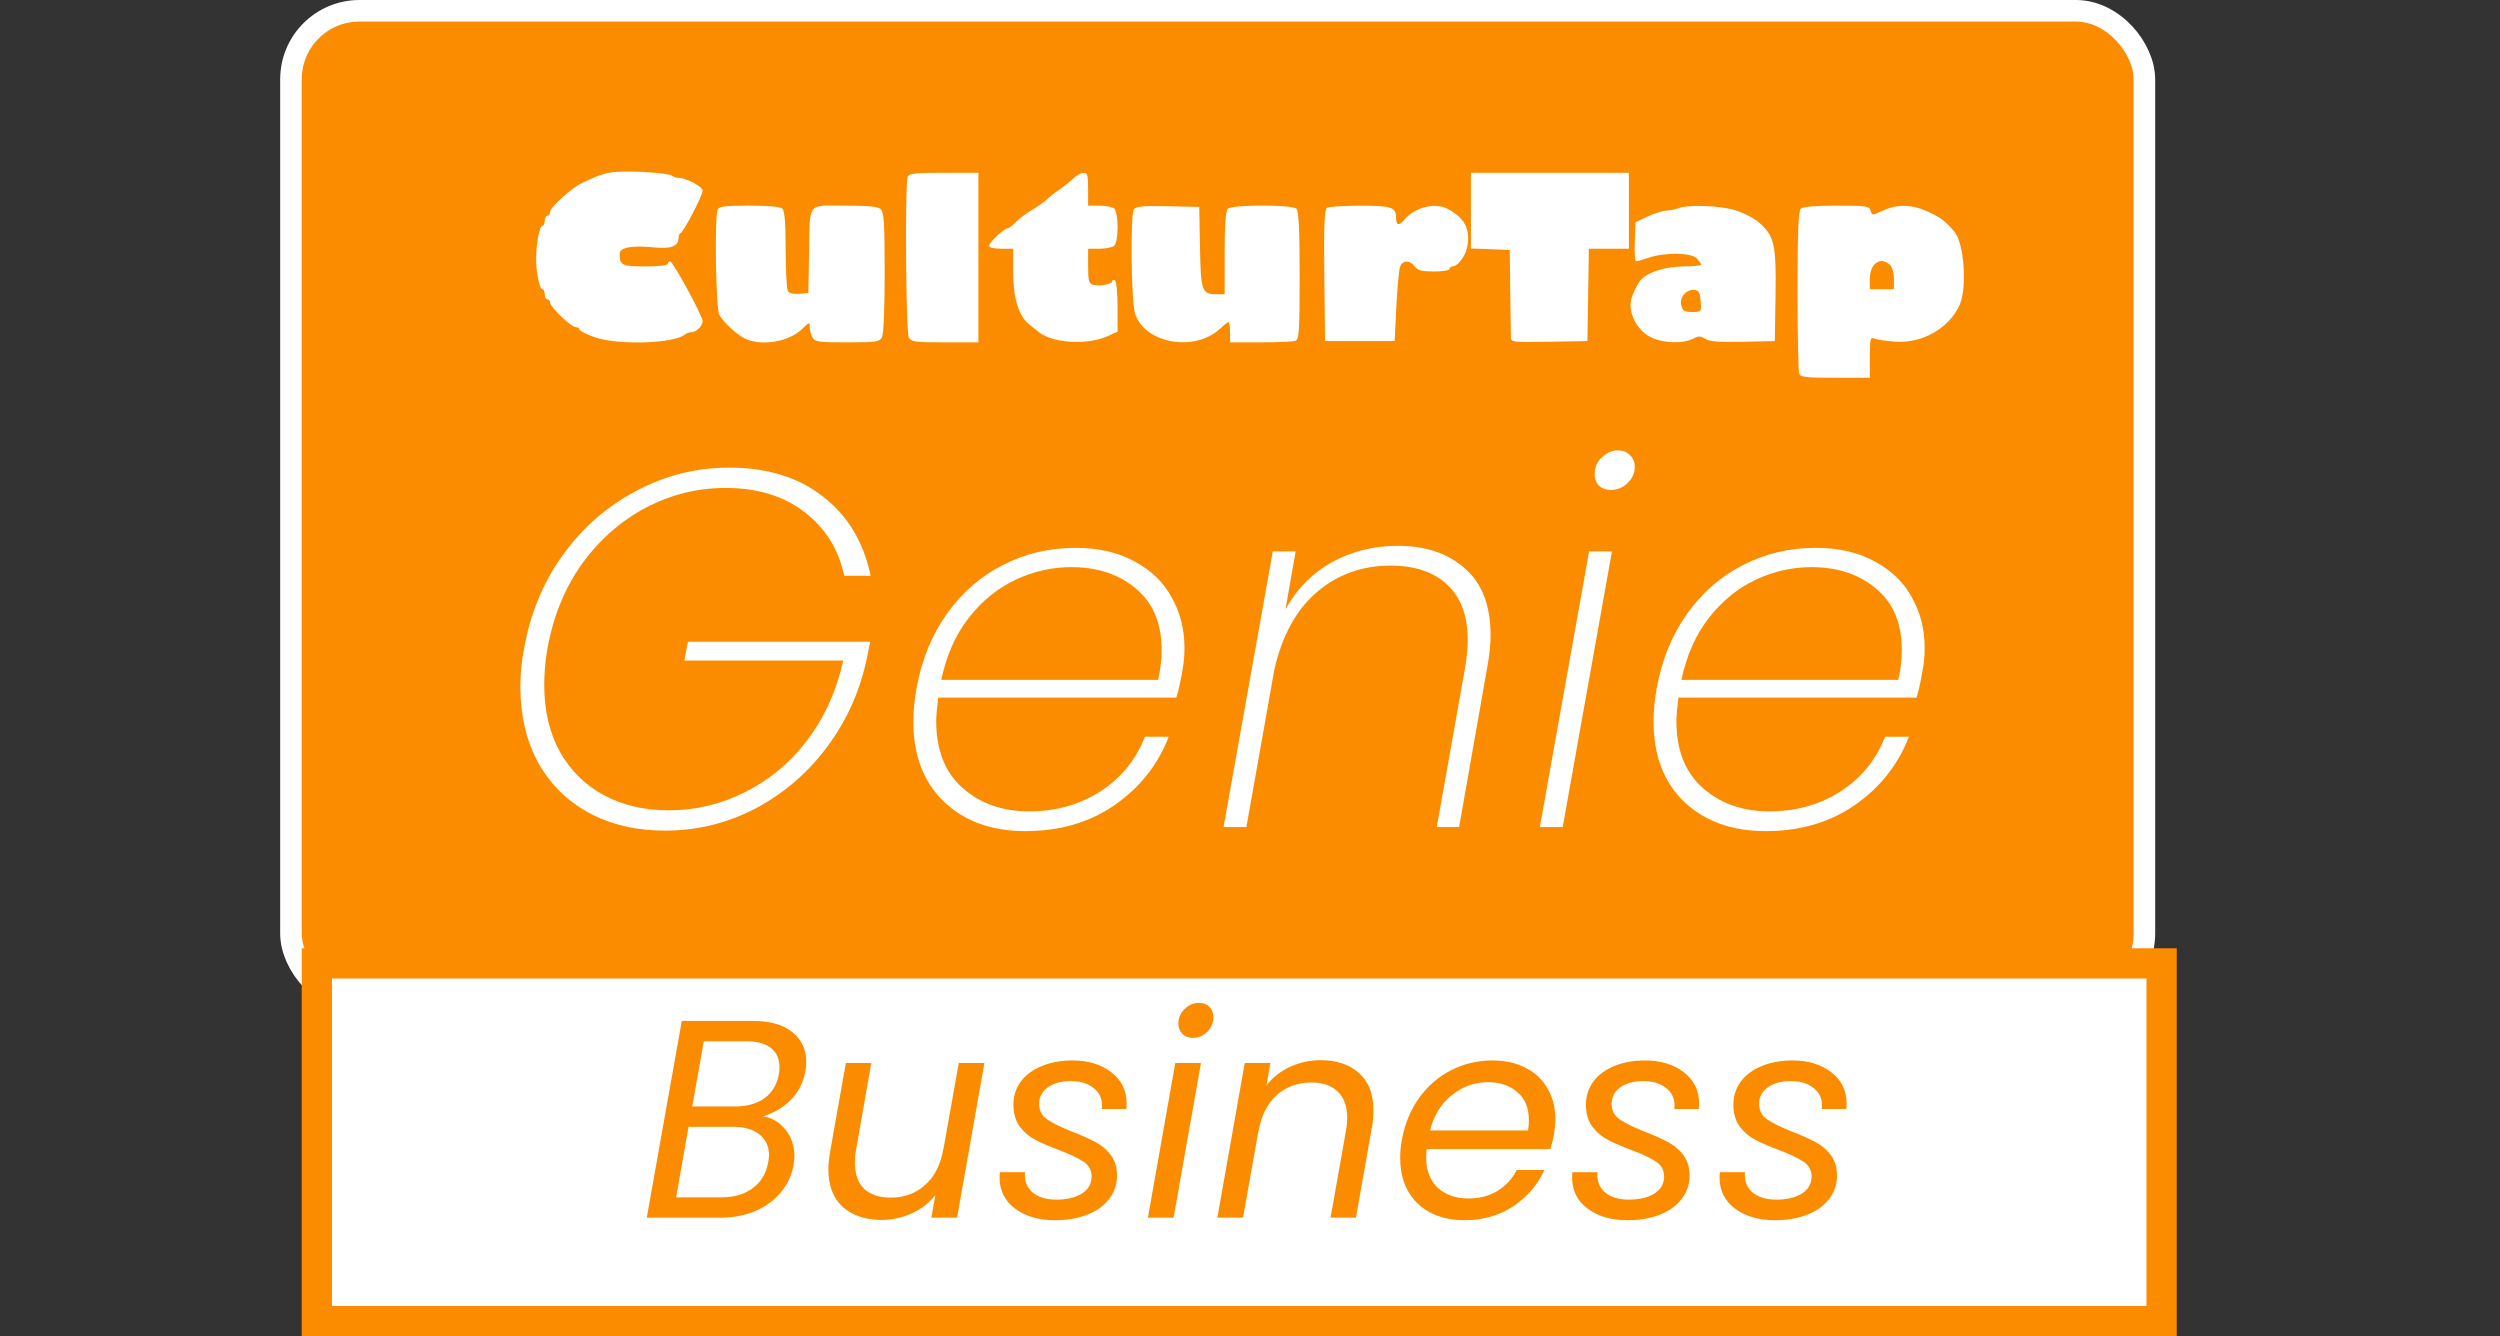 <svg width="116" height="62" viewBox="0 0 116 62" fill="none" xmlns="http://www.w3.org/2000/svg">
<rect x="0" y="0" width="116" height="62" fill="#333333" stroke="none"/>
<rect x="13.5" y="0.5" width="86" height="46" rx="3.181" fill="#FB8C00" stroke="white"/>
<path d="M24.31 30.131C24.593 28.498 25.19 27.046 26.101 25.774C27.027 24.486 28.166 23.489 29.516 22.782C30.867 22.06 32.304 21.698 33.827 21.698C35.602 21.698 37.054 22.146 38.185 23.041C39.331 23.921 40.069 25.145 40.399 26.716H39.174C38.907 25.475 38.287 24.486 37.313 23.748C36.355 23.01 35.138 22.641 33.662 22.641C32.359 22.641 31.126 22.947 29.964 23.559C28.802 24.172 27.812 25.043 26.996 26.174C26.195 27.305 25.661 28.624 25.394 30.131C25.3 30.697 25.253 31.246 25.253 31.78C25.253 32.974 25.496 34.01 25.983 34.89C26.47 35.753 27.145 36.421 28.009 36.892C28.888 37.363 29.893 37.599 31.024 37.599C32.28 37.599 33.466 37.316 34.581 36.751C35.711 36.185 36.669 35.384 37.455 34.348C38.255 33.296 38.813 32.063 39.127 30.65H31.754L31.919 29.778H40.376L40.234 30.485C39.92 32.024 39.308 33.406 38.397 34.631C37.502 35.84 36.395 36.798 35.075 37.504C33.756 38.195 32.351 38.541 30.859 38.541C29.524 38.541 28.346 38.266 27.326 37.716C26.32 37.167 25.535 36.389 24.97 35.384C24.42 34.364 24.145 33.194 24.145 31.875C24.145 31.278 24.201 30.697 24.31 30.131ZM49.895 25.42C50.978 25.42 51.897 25.632 52.651 26.056C53.42 26.465 53.993 27.022 54.37 27.729C54.763 28.42 54.959 29.197 54.959 30.061C54.959 30.438 54.928 30.783 54.865 31.097C54.771 31.663 54.676 32.087 54.582 32.369H43.535C43.472 32.872 43.44 33.233 43.44 33.453C43.44 34.803 43.849 35.84 44.665 36.562C45.482 37.285 46.51 37.646 47.751 37.646C48.992 37.646 50.091 37.34 51.049 36.727C52.023 36.099 52.713 35.251 53.122 34.183H54.229C53.726 35.486 52.886 36.547 51.708 37.363C50.546 38.164 49.172 38.564 47.586 38.564C46.016 38.564 44.752 38.109 43.794 37.198C42.851 36.287 42.38 35.047 42.38 33.476C42.38 32.99 42.427 32.487 42.522 31.969C42.757 30.634 43.228 29.472 43.935 28.483C44.642 27.493 45.505 26.739 46.526 26.221C47.563 25.687 48.685 25.42 49.895 25.42ZM53.734 31.545C53.844 31.089 53.899 30.626 53.899 30.155C53.899 28.914 53.499 27.964 52.698 27.305C51.913 26.645 50.915 26.315 49.706 26.315C48.811 26.315 47.947 26.512 47.115 26.904C46.283 27.297 45.56 27.886 44.948 28.671C44.335 29.456 43.911 30.414 43.676 31.545H53.734ZM64.853 25.326C66.156 25.326 67.2 25.679 67.985 26.386C68.771 27.077 69.163 28.106 69.163 29.472C69.163 29.896 69.116 30.367 69.022 30.885L67.703 38.376H66.666L67.985 30.956C68.064 30.453 68.103 30.037 68.103 29.707C68.103 28.577 67.789 27.721 67.161 27.14C66.533 26.543 65.653 26.245 64.523 26.245C63.204 26.245 62.065 26.653 61.107 27.47C60.149 28.286 59.49 29.488 59.129 31.074L57.833 38.376H56.773L59.058 25.585H60.118L59.647 28.27C60.181 27.313 60.903 26.582 61.814 26.08C62.74 25.577 63.753 25.326 64.853 25.326ZM74.747 22.735C74.527 22.735 74.347 22.672 74.205 22.547C74.064 22.405 73.993 22.225 73.993 22.005C73.993 21.691 74.103 21.431 74.323 21.227C74.543 21.008 74.794 20.898 75.077 20.898C75.297 20.898 75.477 20.968 75.619 21.11C75.776 21.251 75.854 21.431 75.854 21.651C75.854 21.965 75.736 22.225 75.501 22.429C75.281 22.633 75.03 22.735 74.747 22.735ZM74.794 25.585L72.509 38.376H71.449L73.734 25.585H74.794ZM84.239 25.42C85.323 25.42 86.241 25.632 86.995 26.056C87.765 26.465 88.338 27.022 88.715 27.729C89.107 28.42 89.304 29.197 89.304 30.061C89.304 30.438 89.272 30.783 89.209 31.097C89.115 31.663 89.021 32.087 88.927 32.369H77.879C77.816 32.872 77.785 33.233 77.785 33.453C77.785 34.803 78.193 35.84 79.01 36.562C79.826 37.285 80.855 37.646 82.096 37.646C83.336 37.646 84.435 37.34 85.393 36.727C86.367 36.099 87.058 35.251 87.466 34.183H88.573C88.071 35.486 87.231 36.547 86.053 37.363C84.891 38.164 83.517 38.564 81.931 38.564C80.36 38.564 79.096 38.109 78.138 37.198C77.196 36.287 76.725 35.047 76.725 33.476C76.725 32.99 76.772 32.487 76.866 31.969C77.102 30.634 77.573 29.472 78.279 28.483C78.986 27.493 79.85 26.739 80.871 26.221C81.907 25.687 83.03 25.42 84.239 25.42ZM88.079 31.545C88.189 31.089 88.244 30.626 88.244 30.155C88.244 28.914 87.843 27.964 87.042 27.305C86.257 26.645 85.26 26.315 84.051 26.315C83.156 26.315 82.292 26.512 81.46 26.904C80.627 27.297 79.905 27.886 79.292 28.671C78.68 29.456 78.256 30.414 78.02 31.545H88.079Z" fill="white"/>
<path fill-rule="evenodd" clip-rule="evenodd" d="M28.566 7.978C28.079 8.022 27.87 8.09 27.037 8.474C26.527 8.709 25.522 9.618 25.522 9.845C25.522 9.937 25.466 10.013 25.398 10.013C25.33 10.013 25.274 10.119 25.274 10.248C25.274 10.377 25.224 10.483 25.163 10.483C25.037 10.483 24.889 11.243 24.876 11.951C24.864 12.575 25.031 13.419 25.166 13.419C25.225 13.419 25.274 13.524 25.274 13.653C25.274 13.783 25.33 13.888 25.398 13.888C25.466 13.888 25.522 13.955 25.522 14.036C25.522 14.24 26.504 15.18 26.717 15.18C26.811 15.18 26.889 15.229 26.889 15.289C26.889 15.349 27.202 15.509 27.585 15.645C28.665 16.026 31.289 15.947 31.789 15.516C31.854 15.461 31.983 15.415 32.077 15.415C32.304 15.415 32.602 15.123 32.602 14.902C32.602 14.659 31.226 12.127 31.094 12.127C31.035 12.127 30.988 12.18 30.988 12.244C30.988 12.313 30.557 12.362 29.945 12.362C28.854 12.362 28.752 12.311 28.752 11.774C28.752 11.483 29.315 11.377 30.318 11.478C31.145 11.562 31.485 11.431 31.485 11.029C31.485 10.933 31.526 10.837 31.578 10.816C31.726 10.753 32.602 9.071 32.602 8.849C32.602 8.652 31.842 8.252 31.468 8.252C31.368 8.252 31.233 8.205 31.168 8.148C31.03 8.027 29.287 7.913 28.566 7.978ZM42.118 8.202C41.984 8.533 42.033 15.414 42.171 15.658C42.288 15.864 42.445 15.885 43.848 15.885H45.397V11.951V8.017H43.795C42.449 8.017 42.182 8.046 42.118 8.202ZM49.792 8.288C49.647 8.429 49.371 8.651 49.179 8.78C48.987 8.909 48.714 9.122 48.573 9.253C48.431 9.384 48.119 9.605 47.879 9.745C47.639 9.884 47.307 10.134 47.143 10.299C46.979 10.465 46.797 10.6 46.74 10.6C46.581 10.6 45.894 11.254 45.894 11.406C45.894 11.486 46.116 11.54 46.453 11.54H47.011V12.646C47.011 13.826 47.271 14.669 47.751 15.052C47.879 15.155 48.087 15.319 48.212 15.417C48.869 15.929 50.462 16.021 51.39 15.6L51.856 15.388V14.234C51.856 13.591 51.801 13.048 51.732 13.008C51.663 12.968 51.608 12.985 51.608 13.046C51.608 13.184 51.041 13.293 50.725 13.215C50.522 13.165 50.489 13.043 50.489 12.348V11.54H51.024C51.317 11.54 51.625 11.476 51.707 11.399C51.79 11.32 51.856 10.942 51.856 10.541C51.856 10.141 51.79 9.763 51.707 9.684C51.625 9.607 51.317 9.543 51.024 9.543H50.489V8.78C50.489 8.129 50.458 8.018 50.272 8.024C50.153 8.028 49.936 8.147 49.792 8.288ZM68.252 9.773V11.529L69.153 11.564L70.053 11.598L70.075 13.536C70.087 14.602 70.101 15.568 70.106 15.682C70.115 15.874 70.262 15.889 71.886 15.858L73.656 15.826L73.69 13.683L73.723 11.54H74.652H75.581V9.778V8.017H71.917H68.252V9.773ZM33.299 9.729C33.147 10.103 33.217 14.35 33.379 14.616C33.622 15.017 34.246 15.577 34.627 15.738C35.407 16.068 36.635 15.84 37.23 15.256C37.554 14.937 37.571 14.933 37.571 15.175C37.571 15.316 37.629 15.533 37.7 15.658C37.816 15.863 37.972 15.885 39.31 15.885C40.648 15.885 40.804 15.863 40.921 15.658C40.999 15.519 41.049 14.344 41.049 12.655C41.049 10.405 41.016 9.847 40.872 9.711C40.737 9.584 40.329 9.543 39.197 9.543C37.415 9.543 37.582 9.312 37.539 11.833L37.509 13.595L37.087 13.633C36.834 13.656 36.624 13.609 36.561 13.515C36.504 13.43 36.456 12.565 36.455 11.592C36.454 10.377 36.407 9.781 36.304 9.684C36.206 9.591 35.68 9.543 34.765 9.543C33.611 9.543 33.361 9.575 33.299 9.729ZM52.614 9.705C52.446 9.896 52.486 13.929 52.661 14.524C53.078 15.937 55.437 16.363 56.626 15.24C56.797 15.078 56.968 14.945 57.005 14.945C57.042 14.945 57.073 15.157 57.073 15.415V15.885H58.491C59.271 15.885 59.998 15.853 60.106 15.813C60.278 15.751 60.303 15.373 60.303 12.784C60.303 10.639 60.261 9.786 60.154 9.684C59.948 9.49 57.179 9.49 56.974 9.684C56.87 9.782 56.825 10.407 56.825 11.739V13.653H56.443C55.767 13.653 55.716 13.507 55.679 11.463L55.645 9.602L54.203 9.569C53.071 9.543 52.73 9.572 52.614 9.705ZM61.574 9.641C61.452 9.715 61.424 10.423 61.449 12.781L61.483 15.826H63.097H64.712L64.79 14.241C64.834 13.369 64.91 12.536 64.96 12.391C65.073 12.064 65.406 12.05 65.644 12.362C65.787 12.55 65.965 12.597 66.541 12.597C66.936 12.597 67.259 12.544 67.259 12.479C67.259 12.415 67.322 12.362 67.399 12.362C67.634 12.362 67.994 11.886 68.077 11.466C68.241 10.642 67.97 10.114 67.167 9.69C66.582 9.381 65.646 9.616 65.166 10.192C64.909 10.502 64.774 10.462 64.774 10.076C64.774 9.615 64.549 9.543 63.104 9.545C62.349 9.546 61.66 9.589 61.574 9.641ZM77.879 9.661C77.742 9.716 77.491 9.766 77.32 9.771C77.149 9.776 76.758 9.9 76.451 10.045L75.892 10.309L75.855 11.218C75.835 11.718 75.863 12.126 75.917 12.125C75.972 12.124 76.239 12.047 76.513 11.954C77.254 11.701 78.472 11.721 78.729 11.989C78.842 12.107 78.935 12.24 78.935 12.283C78.935 12.326 78.576 12.362 78.138 12.362C77.214 12.362 76.348 12.662 76.058 13.082C75.953 13.235 75.8 13.555 75.717 13.793C75.501 14.415 75.9 15.277 76.568 15.632C77.117 15.924 78.082 15.965 78.556 15.717C78.814 15.582 78.901 15.583 79.13 15.725C79.335 15.852 79.761 15.884 80.876 15.859L82.351 15.826L82.385 13.717C82.423 11.334 82.334 10.945 81.603 10.312C81.371 10.112 80.87 9.856 80.488 9.745C79.763 9.534 78.307 9.487 77.879 9.661ZM83.556 9.684C83.446 9.788 83.407 10.796 83.407 13.491C83.407 15.508 83.441 17.241 83.482 17.343C83.545 17.499 83.813 17.529 85.159 17.529H86.76V16.577C86.76 15.715 86.781 15.633 86.978 15.713C87.097 15.762 87.531 15.825 87.941 15.854C89.202 15.941 90.443 15.229 90.931 14.138C91.277 13.364 91.138 11.306 90.703 10.776C90.299 10.284 90.098 10.126 89.528 9.853C88.75 9.481 88.059 9.455 87.363 9.774C86.862 10.002 86.858 10.002 86.795 9.774C86.736 9.561 86.617 9.543 85.218 9.543C84.207 9.543 83.655 9.59 83.556 9.684ZM87.701 12.295C87.799 12.387 87.878 12.678 87.878 12.941V13.419H87.319H86.76V12.944C86.76 12.222 87.26 11.877 87.701 12.295ZM78.911 13.976C78.949 14.474 78.948 14.476 78.521 14.476C78.162 14.476 78.079 14.425 78.011 14.168C77.913 13.8 78.244 13.414 78.624 13.452C78.823 13.472 78.88 13.578 78.911 13.976Z" fill="white"/>
<rect x="14.702" y="44.702" width="85.597" height="16.597" fill="white" stroke="#FB8C00" stroke-width="1.403"/>
<path d="M37.371 49.69C37.275 50.231 37.048 50.681 36.69 51.039C36.341 51.388 35.913 51.641 35.407 51.798C35.835 51.868 36.184 52.078 36.455 52.427C36.725 52.767 36.861 53.173 36.861 53.645C36.861 53.785 36.848 53.92 36.821 54.051C36.743 54.514 36.551 54.933 36.245 55.308C35.948 55.675 35.555 55.967 35.066 56.186C34.578 56.395 34.027 56.5 33.416 56.5H30.011L31.635 47.371H34.909C35.73 47.371 36.35 47.546 36.769 47.895C37.197 48.245 37.411 48.699 37.411 49.258C37.411 49.397 37.398 49.541 37.371 49.69ZM36.14 49.834C36.158 49.755 36.167 49.646 36.167 49.506C36.167 49.131 36.036 48.838 35.774 48.629C35.512 48.419 35.132 48.315 34.634 48.315H32.657L32.12 51.34H34.123C34.673 51.34 35.127 51.209 35.486 50.947C35.843 50.676 36.062 50.305 36.14 49.834ZM35.643 53.933C35.669 53.811 35.682 53.697 35.682 53.593C35.682 53.191 35.533 52.872 35.237 52.636C34.94 52.401 34.534 52.283 34.019 52.283H31.949L31.373 55.557H33.482C34.067 55.557 34.551 55.413 34.935 55.125C35.32 54.837 35.555 54.439 35.643 53.933ZM45.678 49.323L44.408 56.5H43.216L43.4 55.452C43.111 55.819 42.745 56.103 42.3 56.303C41.854 56.504 41.392 56.605 40.911 56.605C40.16 56.605 39.558 56.404 39.104 56.002C38.659 55.592 38.436 55.007 38.436 54.247C38.436 54.055 38.458 53.815 38.502 53.527L39.248 49.323H40.427L39.719 53.37C39.684 53.553 39.667 53.745 39.667 53.946C39.667 54.479 39.811 54.885 40.099 55.164C40.396 55.435 40.806 55.57 41.33 55.57C41.959 55.57 42.492 55.374 42.928 54.981C43.373 54.588 43.657 54.016 43.779 53.265V53.304L44.487 49.323H45.678ZM48.948 56.618C48.197 56.618 47.582 56.439 47.101 56.081C46.621 55.723 46.381 55.243 46.381 54.64C46.381 54.527 46.386 54.444 46.394 54.391H47.56C47.525 54.767 47.634 55.072 47.887 55.308C48.149 55.544 48.525 55.662 49.014 55.662C49.502 55.662 49.895 55.57 50.192 55.387C50.498 55.195 50.651 54.928 50.651 54.588C50.651 54.3 50.528 54.073 50.284 53.907C50.039 53.741 49.664 53.562 49.158 53.37C48.712 53.204 48.346 53.047 48.057 52.898C47.769 52.75 47.525 52.545 47.324 52.283C47.123 52.012 47.023 51.672 47.023 51.261C47.023 50.86 47.136 50.502 47.363 50.187C47.599 49.873 47.922 49.633 48.333 49.467C48.752 49.292 49.227 49.205 49.76 49.205C50.493 49.205 51.096 49.389 51.567 49.755C52.039 50.122 52.275 50.602 52.275 51.196C52.275 51.309 52.27 51.397 52.262 51.458H51.122L51.135 51.301C51.135 50.951 51 50.676 50.729 50.475C50.467 50.266 50.118 50.161 49.681 50.161C49.254 50.161 48.9 50.257 48.621 50.449C48.35 50.641 48.215 50.899 48.215 51.222C48.215 51.528 48.341 51.768 48.594 51.942C48.848 52.117 49.241 52.309 49.773 52.519C50.218 52.693 50.576 52.855 50.847 53.003C51.118 53.143 51.349 53.339 51.541 53.593C51.733 53.846 51.829 54.164 51.829 54.549C51.829 54.968 51.703 55.334 51.45 55.649C51.205 55.963 50.865 56.203 50.428 56.369C49.992 56.535 49.498 56.618 48.948 56.618ZM55.345 48.157C55.153 48.157 54.992 48.096 54.861 47.974C54.739 47.843 54.677 47.681 54.677 47.489C54.677 47.227 54.773 47.005 54.965 46.822C55.158 46.629 55.38 46.533 55.633 46.533C55.834 46.533 55.996 46.594 56.118 46.717C56.24 46.839 56.301 47.001 56.301 47.201C56.301 47.463 56.205 47.69 56.013 47.882C55.821 48.066 55.599 48.157 55.345 48.157ZM55.725 49.323L54.455 56.5H53.263L54.533 49.323H55.725ZM61.279 49.192C62.022 49.192 62.615 49.393 63.061 49.794C63.506 50.187 63.728 50.764 63.728 51.523C63.728 51.803 63.707 52.051 63.663 52.27L62.916 56.5H61.738L62.458 52.44C62.493 52.257 62.511 52.065 62.511 51.864C62.511 51.331 62.362 50.925 62.065 50.646C61.777 50.366 61.371 50.227 60.847 50.227C60.219 50.227 59.682 50.423 59.236 50.816C58.8 51.209 58.516 51.781 58.385 52.532V52.505L57.678 56.5H56.486L57.756 49.323H58.948L58.765 50.358C59.062 49.982 59.433 49.694 59.878 49.493C60.323 49.292 60.791 49.192 61.279 49.192ZM69.251 49.205C69.853 49.205 70.373 49.323 70.809 49.559C71.254 49.786 71.591 50.109 71.818 50.528C72.053 50.938 72.171 51.41 72.171 51.942C72.171 52.126 72.15 52.348 72.106 52.61C72.071 52.837 72.014 53.073 71.936 53.318H66.199C66.182 53.492 66.173 53.619 66.173 53.697C66.173 54.3 66.352 54.771 66.71 55.112C67.077 55.444 67.552 55.609 68.138 55.609C68.653 55.609 69.102 55.492 69.487 55.256C69.879 55.011 70.176 54.688 70.377 54.287H71.66C71.346 54.976 70.862 55.54 70.207 55.976C69.561 56.404 68.81 56.618 67.954 56.618C67.055 56.618 66.33 56.36 65.78 55.845C65.239 55.321 64.968 54.61 64.968 53.71C64.968 53.457 64.994 53.187 65.047 52.898C65.178 52.156 65.444 51.506 65.846 50.947C66.247 50.388 66.74 49.96 67.326 49.663C67.919 49.358 68.561 49.205 69.251 49.205ZM70.901 52.453C70.927 52.279 70.94 52.117 70.94 51.968C70.94 51.41 70.761 50.977 70.403 50.672C70.054 50.366 69.596 50.214 69.028 50.214C68.417 50.214 67.862 50.414 67.365 50.816C66.867 51.209 66.531 51.755 66.356 52.453H70.901ZM75.513 56.618C74.762 56.618 74.146 56.439 73.666 56.081C73.186 55.723 72.946 55.243 72.946 54.64C72.946 54.527 72.95 54.444 72.959 54.391H74.124C74.089 54.767 74.198 55.072 74.452 55.308C74.714 55.544 75.089 55.662 75.578 55.662C76.067 55.662 76.46 55.57 76.757 55.387C77.062 55.195 77.215 54.928 77.215 54.588C77.215 54.3 77.093 54.073 76.848 53.907C76.604 53.741 76.228 53.562 75.722 53.37C75.277 53.204 74.91 53.047 74.622 52.898C74.334 52.75 74.089 52.545 73.888 52.283C73.688 52.012 73.587 51.672 73.587 51.261C73.587 50.86 73.701 50.502 73.928 50.187C74.164 49.873 74.487 49.633 74.897 49.467C75.316 49.292 75.792 49.205 76.325 49.205C77.058 49.205 77.66 49.389 78.132 49.755C78.603 50.122 78.839 50.602 78.839 51.196C78.839 51.309 78.835 51.397 78.826 51.458H77.687L77.7 51.301C77.7 50.951 77.564 50.676 77.294 50.475C77.032 50.266 76.683 50.161 76.246 50.161C75.818 50.161 75.465 50.257 75.185 50.449C74.914 50.641 74.779 50.899 74.779 51.222C74.779 51.528 74.906 51.768 75.159 51.942C75.412 52.117 75.805 52.309 76.338 52.519C76.783 52.693 77.141 52.855 77.412 53.003C77.682 53.143 77.914 53.339 78.106 53.593C78.298 53.846 78.394 54.164 78.394 54.549C78.394 54.968 78.267 55.334 78.014 55.649C77.769 55.963 77.429 56.203 76.993 56.369C76.556 56.535 76.063 56.618 75.513 56.618ZM82.355 56.618C81.604 56.618 80.989 56.439 80.508 56.081C80.028 55.723 79.788 55.243 79.788 54.64C79.788 54.527 79.793 54.444 79.801 54.391H80.967C80.932 54.767 81.041 55.072 81.294 55.308C81.556 55.544 81.932 55.662 82.421 55.662C82.909 55.662 83.302 55.57 83.599 55.387C83.905 55.195 84.058 54.928 84.058 54.588C84.058 54.3 83.935 54.073 83.691 53.907C83.447 53.741 83.071 53.562 82.565 53.37C82.119 53.204 81.753 53.047 81.465 52.898C81.176 52.75 80.932 52.545 80.731 52.283C80.53 52.012 80.43 51.672 80.43 51.261C80.43 50.86 80.543 50.502 80.77 50.187C81.006 49.873 81.329 49.633 81.74 49.467C82.159 49.292 82.635 49.205 83.167 49.205C83.9 49.205 84.503 49.389 84.974 49.755C85.446 50.122 85.682 50.602 85.682 51.196C85.682 51.309 85.677 51.397 85.669 51.458H84.529L84.542 51.301C84.542 50.951 84.407 50.676 84.136 50.475C83.874 50.266 83.525 50.161 83.088 50.161C82.661 50.161 82.307 50.257 82.028 50.449C81.757 50.641 81.622 50.899 81.622 51.222C81.622 51.528 81.748 51.768 82.001 51.942C82.255 52.117 82.648 52.309 83.18 52.519C83.626 52.693 83.984 52.855 84.254 53.003C84.525 53.143 84.756 53.339 84.948 53.593C85.14 53.846 85.236 54.164 85.236 54.549C85.236 54.968 85.11 55.334 84.857 55.649C84.612 55.963 84.272 56.203 83.835 56.369C83.398 56.535 82.905 56.618 82.355 56.618Z" fill="#FB8C00"/>
</svg>
